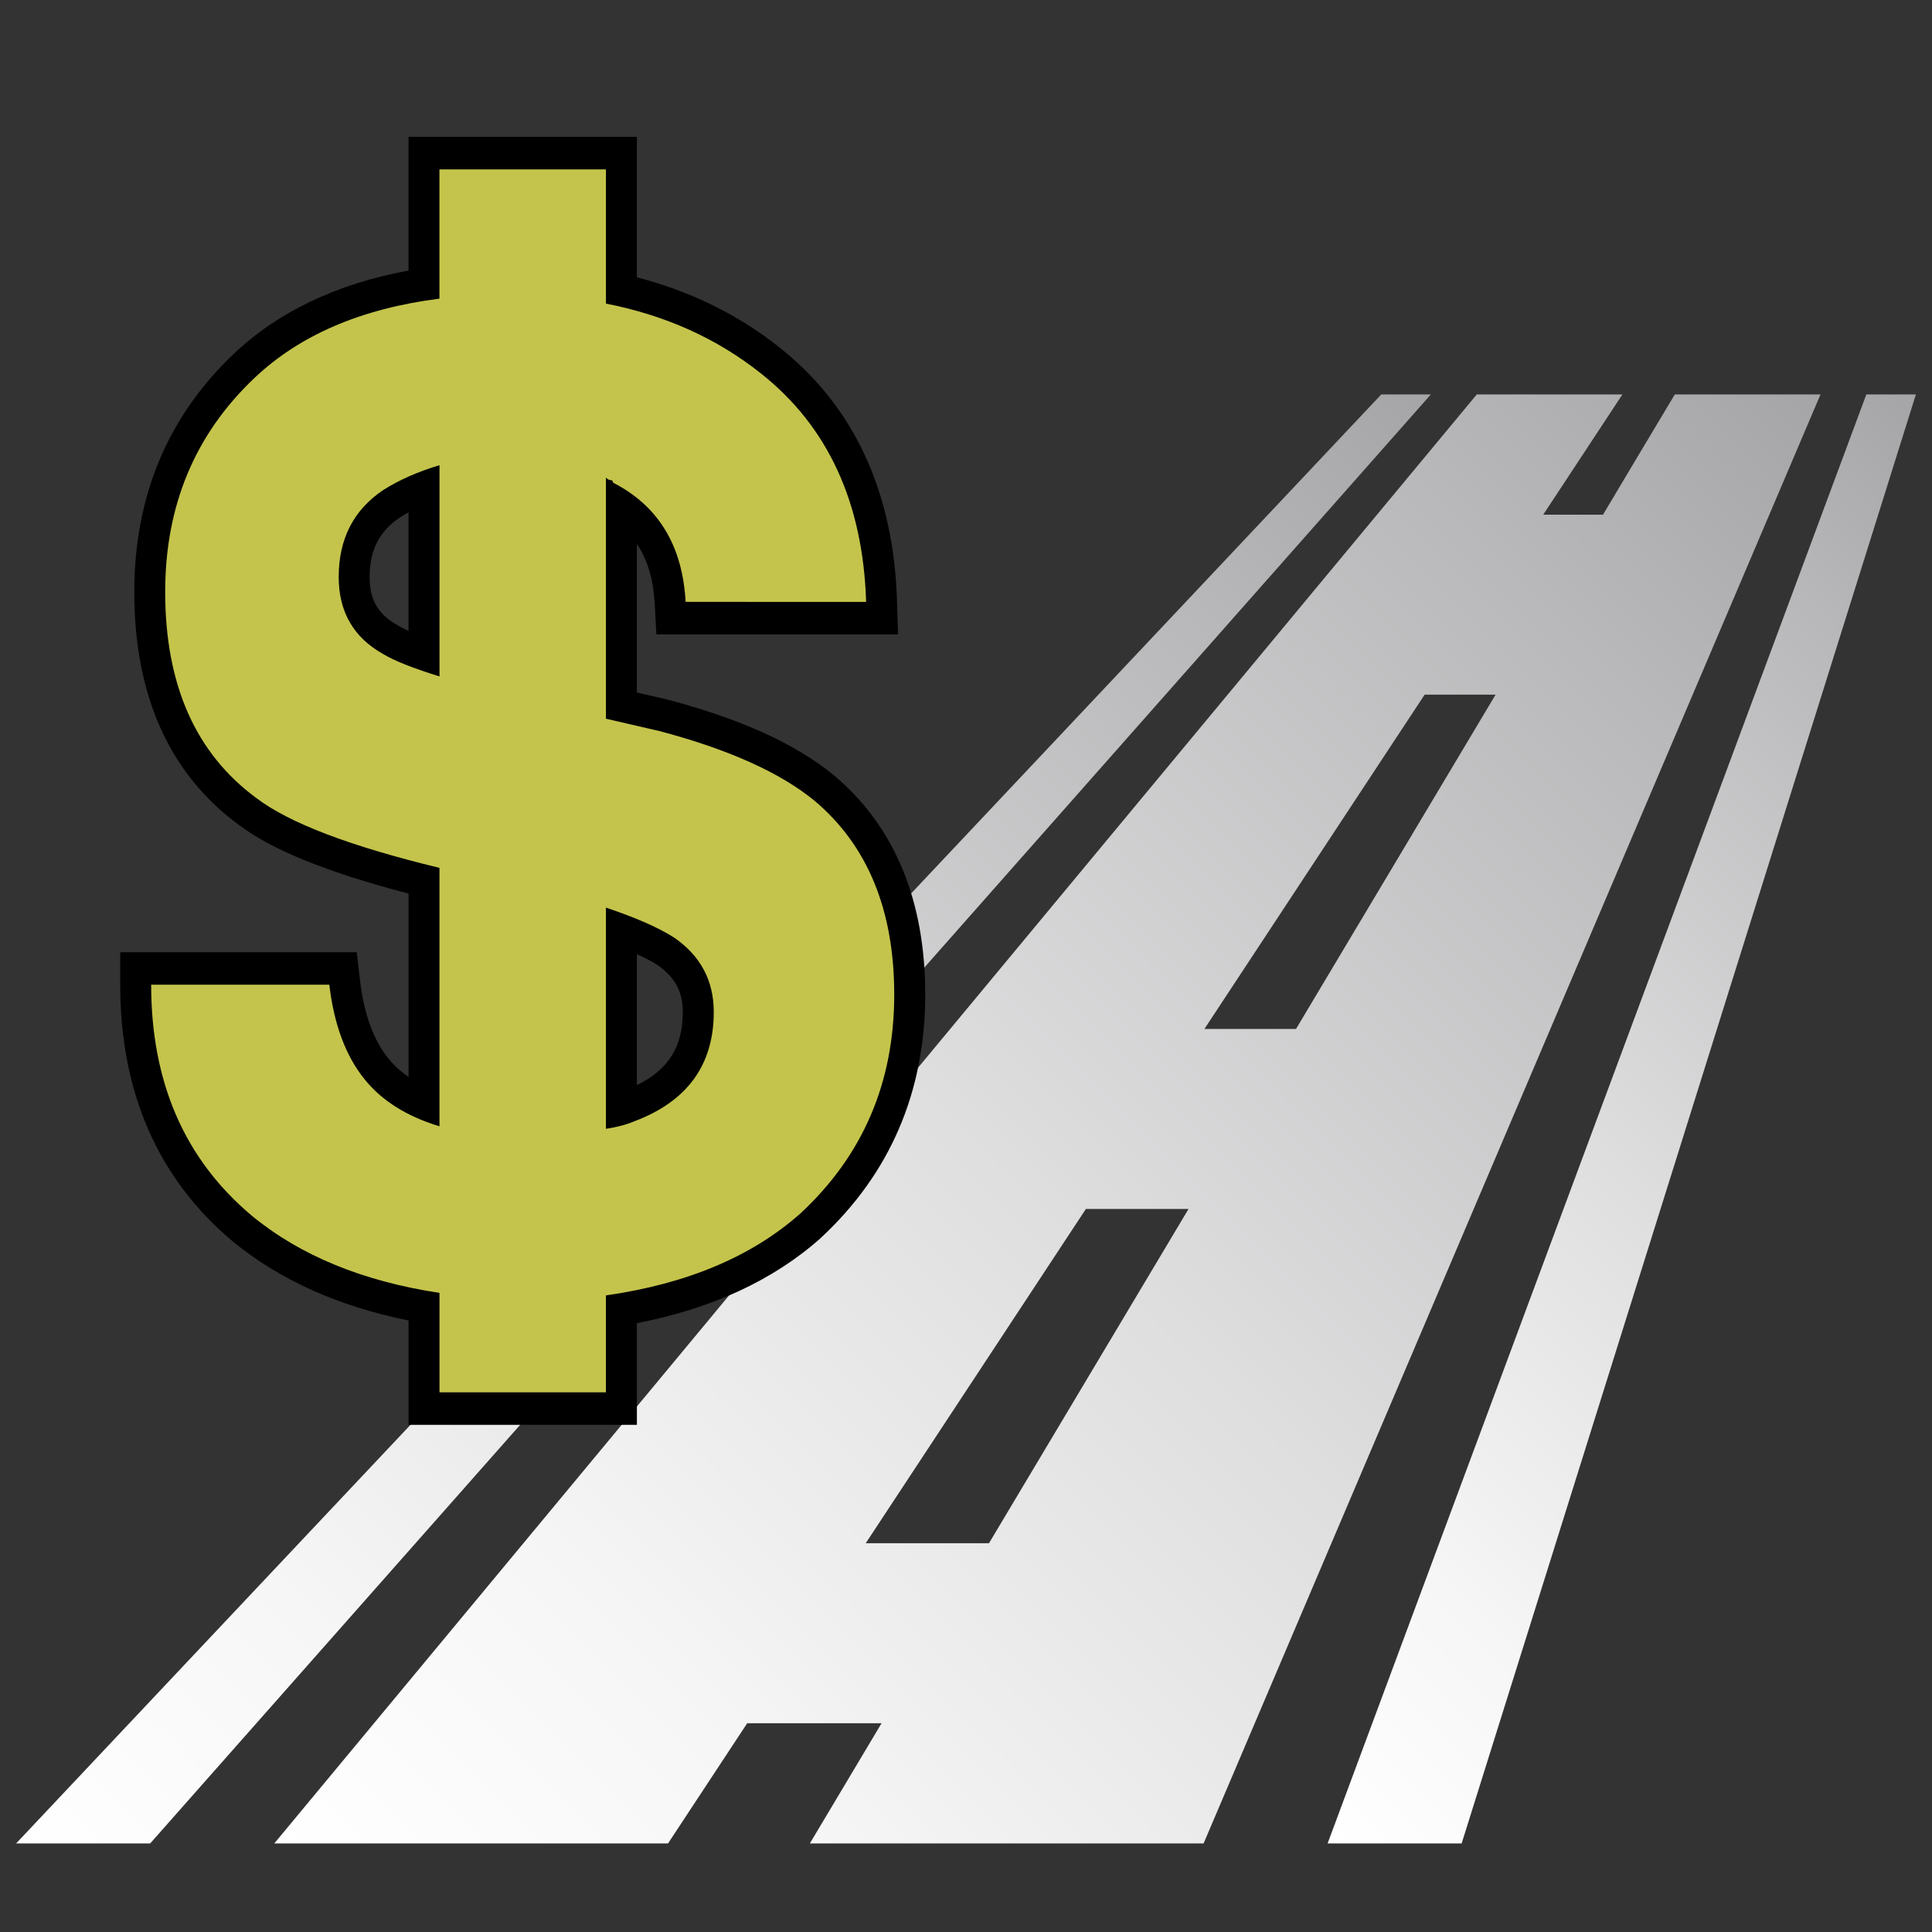 <?xml version="1.0" encoding="utf-8"?>
<!-- Generator: Adobe Illustrator 19.2.1, SVG Export Plug-In . SVG Version: 6.00 Build 0)  -->
<svg version="1.1"
	 id="Слой_1" inkscape:version="0.48.5 r10040" sodipodi:docname="ico_no_paytoll.svg" xmlns:cc="http://creativecommons.org/ns#" xmlns:dc="http://purl.org/dc/elements/1.1/" xmlns:inkscape="http://www.inkscape.org/namespaces/inkscape" xmlns:rdf="http://www.w3.org/1999/02/22-rdf-syntax-ns#" xmlns:sodipodi="http://sodipodi.sourceforge.net/DTD/sodipodi-0.dtd" xmlns:svg="http://www.w3.org/2000/svg"
	 xmlns="http://www.w3.org/2000/svg" xmlns:xlink="http://www.w3.org/1999/xlink" x="0px" y="0px" viewBox="0 0 120 120"
	 enable-background="new 0 0 120 120" xml:space="preserve">
<rect x="0" y="0" width="120" height="120" fill="#333333" stroke="none"/>
<g id="normal">
	<g id="g3079">
		<g id="g3081">
			<linearGradient id="path3083_1_" gradientUnits="userSpaceOnUse" x1="27.638" y1="125.103" x2="120.658" y2="32.083">
				<stop  offset="0" style="stop-color:#E5E2DF"/>
				<stop  offset="0" style="stop-color:#DED9D6"/>
				<stop  offset="0" style="stop-color:#CFCAC9"/>
				<stop  offset="0" style="stop-color:#A8A4A7"/>
				<stop  offset="0" style="stop-color:#8B878D"/>
				<stop  offset="0" style="stop-color:#FFFFFF"/>
				<stop  offset="0.181" style="stop-color:#F6F6F6"/>
				<stop  offset="0.474" style="stop-color:#DEDEDF"/>
				<stop  offset="0.842" style="stop-color:#B8B7B9"/>
				<stop  offset="1" style="stop-color:#A5A4A6"/>
				<stop  offset="1" style="stop-color:#B4B4B4"/>
				<stop  offset="1" style="stop-color:#807B80"/>
			</linearGradient>
			<path id="path3083" fill="url(#path3083_1_)" d="M104.025,24.5c-1.496,2.489-2.973,4.978-4.459,7.467c-1.485,0-2.228,0-3.713,0
				c1.638-2.489,3.277-4.978,4.918-7.467c-3.015,0-6.031,0-9.046,0c-24.896,30-49.793,59.999-74.69,90c8.152,0,16.306,0,24.457,0
				c1.639-2.489,3.278-4.979,4.918-7.467c2.783,0,5.566,0,8.346,0c-1.484,2.488-2.971,4.978-4.455,7.467c8.153,0,16.305,0,24.456,0
				c12.773-30,25.546-60,38.318-90C110.054,24.5,107.041,24.5,104.025,24.5z M88.486,43.147c1.468,0,2.938-0.001,4.407,0
				c-4.132,6.921-8.264,13.842-12.395,20.763c-1.897,0-3.79,0-5.689,0C79.369,56.989,83.927,50.068,88.486,43.147z M53.771,95.854
				c4.56-6.922,9.117-13.842,13.676-20.764c2.125,0,4.251,0,6.375,0c-4.131,6.921-8.264,13.842-12.395,20.764
				C58.876,95.854,56.322,95.854,53.771,95.854z"/>
			<linearGradient id="path3085_1_" gradientUnits="userSpaceOnUse" x1="70.406" y1="102.447" x2="133.677" y2="39.176">
				<stop  offset="0" style="stop-color:#E5E2DF"/>
				<stop  offset="0" style="stop-color:#DED9D6"/>
				<stop  offset="0" style="stop-color:#CFCAC9"/>
				<stop  offset="0" style="stop-color:#A8A4A7"/>
				<stop  offset="0" style="stop-color:#8B878D"/>
				<stop  offset="0" style="stop-color:#FFFFFF"/>
				<stop  offset="0.181" style="stop-color:#F6F6F6"/>
				<stop  offset="0.474" style="stop-color:#DEDEDF"/>
				<stop  offset="0.842" style="stop-color:#B8B7B9"/>
				<stop  offset="1" style="stop-color:#A5A4A6"/>
				<stop  offset="1" style="stop-color:#B4B4B4"/>
				<stop  offset="1" style="stop-color:#807B80"/>
			</linearGradient>
			<path id="path3085" fill="url(#path3085_1_)" d="M119,24.5c-1.232,0-1.848,0-3.079,0c-11.155,30-22.31,60-33.462,90
				c2.774,0,5.551,0,8.326,0C100.19,84.499,109.597,54.5,119,24.5z"/>
			<linearGradient id="path3087_1_" gradientUnits="userSpaceOnUse" x1="1.78" y1="115.28" x2="90.716" y2="26.343">
				<stop  offset="0" style="stop-color:#E5E2DF"/>
				<stop  offset="0" style="stop-color:#DED9D6"/>
				<stop  offset="0" style="stop-color:#CFCAC9"/>
				<stop  offset="0" style="stop-color:#A8A4A7"/>
				<stop  offset="0" style="stop-color:#8B878D"/>
				<stop  offset="0" style="stop-color:#FFFFFF"/>
				<stop  offset="0.181" style="stop-color:#F6F6F6"/>
				<stop  offset="0.474" style="stop-color:#DEDEDF"/>
				<stop  offset="0.842" style="stop-color:#B8B7B9"/>
				<stop  offset="1" style="stop-color:#A5A4A6"/>
				<stop  offset="1" style="stop-color:#B4B4B4"/>
				<stop  offset="1" style="stop-color:#807B80"/>
			</linearGradient>
			<path id="path3087" fill="url(#path3087_1_)" d="M85.792,24.5C57.529,54.5,29.264,84.499,1,114.5c2.776,0,5.551,0,8.327,0
				c26.515-30,53.03-60,79.546-90C87.639,24.5,87.024,24.5,85.792,24.5z"/>
		</g>
	</g>
	<g id="g3089">
		<g id="g3091">
			<g id="g3093">
				<g id="g3095">
					<path id="path3097" fill="#C4C44C" d="M26.336,87.492V81.17c-4.536-0.801-8.327-2.433-11.279-4.855
						c-4.402-3.692-6.631-8.788-6.631-15.153v-1.01h12.878l0.103,0.888c0.266,2.262,0.926,4.055,1.962,5.34
						c0.72,0.9,1.714,1.627,2.964,2.167V54.705c-5.299-1.328-8.888-2.738-10.957-4.304c-4.03-2.958-6.077-7.548-6.077-13.634
						c0-5.625,1.968-10.344,5.849-14.027c2.785-2.646,6.543-4.351,11.186-5.073V9.511h12.261v8.518
						c3.497,0.793,6.597,2.253,9.227,4.345c4.397,3.468,6.731,8.507,6.933,14.975l0.032,1.045h-13.11l-0.052-0.953
						c-0.148-2.712-1.143-4.685-3.028-5.996v12.381l2.593,0.597c4.408,1.167,7.761,2.683,9.995,4.511
						c3.535,2.977,5.32,7.293,5.32,12.841c0,5.729-2.067,10.559-6.148,14.343c-2.981,2.653-6.93,4.399-11.759,5.208v6.159H26.336
						V87.492L26.336,87.492z M38.598,68.87c0.151-0.048,0.292-0.1,0.425-0.155c2.939-1.102,4.349-3.012,4.349-5.856
						c0-1.607-0.668-2.844-2.041-3.786c-0.656-0.418-1.577-0.852-2.735-1.289L38.598,68.87L38.598,68.87z M26.336,30.288
						c-0.762,0.298-1.443,0.637-2.035,1.012c-1.544,1.034-2.303,2.525-2.303,4.54c0,1.799,0.718,3.034,2.256,3.894
						c0.456,0.277,1.152,0.578,2.081,0.906C26.336,40.64,26.336,30.288,26.336,30.288z"/>
					<path id="path3099" d="M37.636,10.52v8.337c3.689,0.722,6.889,2.162,9.608,4.323c4.175,3.294,6.358,8.029,6.553,14.204H42.585
						c-0.192-3.5-1.697-5.97-4.513-7.41c0-0.103-0.048-0.155-0.145-0.155c-0.096,0-0.192-0.051-0.291-0.154V44.64l3.349,0.774
						c4.269,1.132,7.474,2.574,9.608,4.322c3.299,2.778,4.949,6.793,4.949,12.042c0,5.455-1.94,9.982-5.824,13.588
						c-3.008,2.674-7.036,4.373-12.084,5.094v6.021H27.297v-6.177c-4.756-0.722-8.639-2.314-11.647-4.786
						c-4.174-3.5-6.261-8.286-6.261-14.358h11.065c0.291,2.47,1.019,4.426,2.184,5.866c1.067,1.336,2.621,2.313,4.658,2.93V53.904
						c-5.532-1.338-9.318-2.779-11.357-4.323c-3.786-2.779-5.679-7.051-5.679-12.814c0-5.353,1.844-9.779,5.532-13.278
						c2.814-2.675,6.648-4.322,11.502-4.94V10.52H37.636 M27.298,42.015V28.893c-1.359,0.411-2.524,0.926-3.494,1.544
						c-1.843,1.234-2.766,3.034-2.766,5.404c0,2.16,0.923,3.756,2.766,4.786C24.484,41.038,25.648,41.501,27.298,42.015
						 M37.636,70.112c0.679-0.1,1.262-0.256,1.747-0.46c3.299-1.237,4.95-3.498,4.95-6.795c0-1.954-0.825-3.5-2.475-4.631
						c-0.972-0.618-2.378-1.234-4.222-1.852L37.636,70.112 M39.559,8.5h-1.922H27.298h-1.923v2.02v6.286
						c-4.458,0.821-8.109,2.562-10.869,5.185c-4.091,3.882-6.166,8.852-6.166,14.777c0,6.436,2.186,11.304,6.5,14.471
						c2.051,1.553,5.511,2.955,10.536,4.262v11.388c-0.497-0.34-0.918-0.727-1.262-1.158c-0.92-1.14-1.507-2.755-1.75-4.816
						l-0.208-1.771h-1.699H9.39H7.467v2.021c0,6.687,2.35,12.048,6.985,15.938c2.916,2.393,6.581,4.04,10.924,4.915v4.466V88.5
						h1.923h10.338h1.922v-2.02v-4.298c4.638-0.893,8.469-2.664,11.403-5.272l0.016-0.018l0.016-0.015
						c4.295-3.988,6.474-9.068,6.474-15.102c0-5.867-1.905-10.449-5.67-13.619c-2.392-1.959-5.769-3.493-10.342-4.706l-0.029-0.007
						l-0.029-0.007l-1.839-0.422v-9.229c0.664,0.984,1.023,2.207,1.107,3.717l0.103,1.903h1.814h11.212h1.987l-0.067-2.087
						c-0.213-6.789-2.675-12.087-7.319-15.753c-2.545-2.023-5.514-3.479-8.84-4.34V10.52L39.559,8.5L39.559,8.5z M24.82,32.152
						c0.175-0.112,0.36-0.219,0.554-0.325v7.358c-0.281-0.126-0.475-0.229-0.61-0.311l-0.029-0.018l-0.03-0.016
						c-1.224-0.683-1.747-1.58-1.747-3.003C22.96,34.181,23.55,33.01,24.82,32.152L24.82,32.152z M39.559,67.398v-8.134
						c0.499,0.227,0.924,0.451,1.275,0.671c1.09,0.759,1.576,1.662,1.576,2.925C42.409,65.01,41.521,66.44,39.559,67.398
						L39.559,67.398z"/>
				</g>
			</g>
		</g>
	</g>
</g>
</svg>
